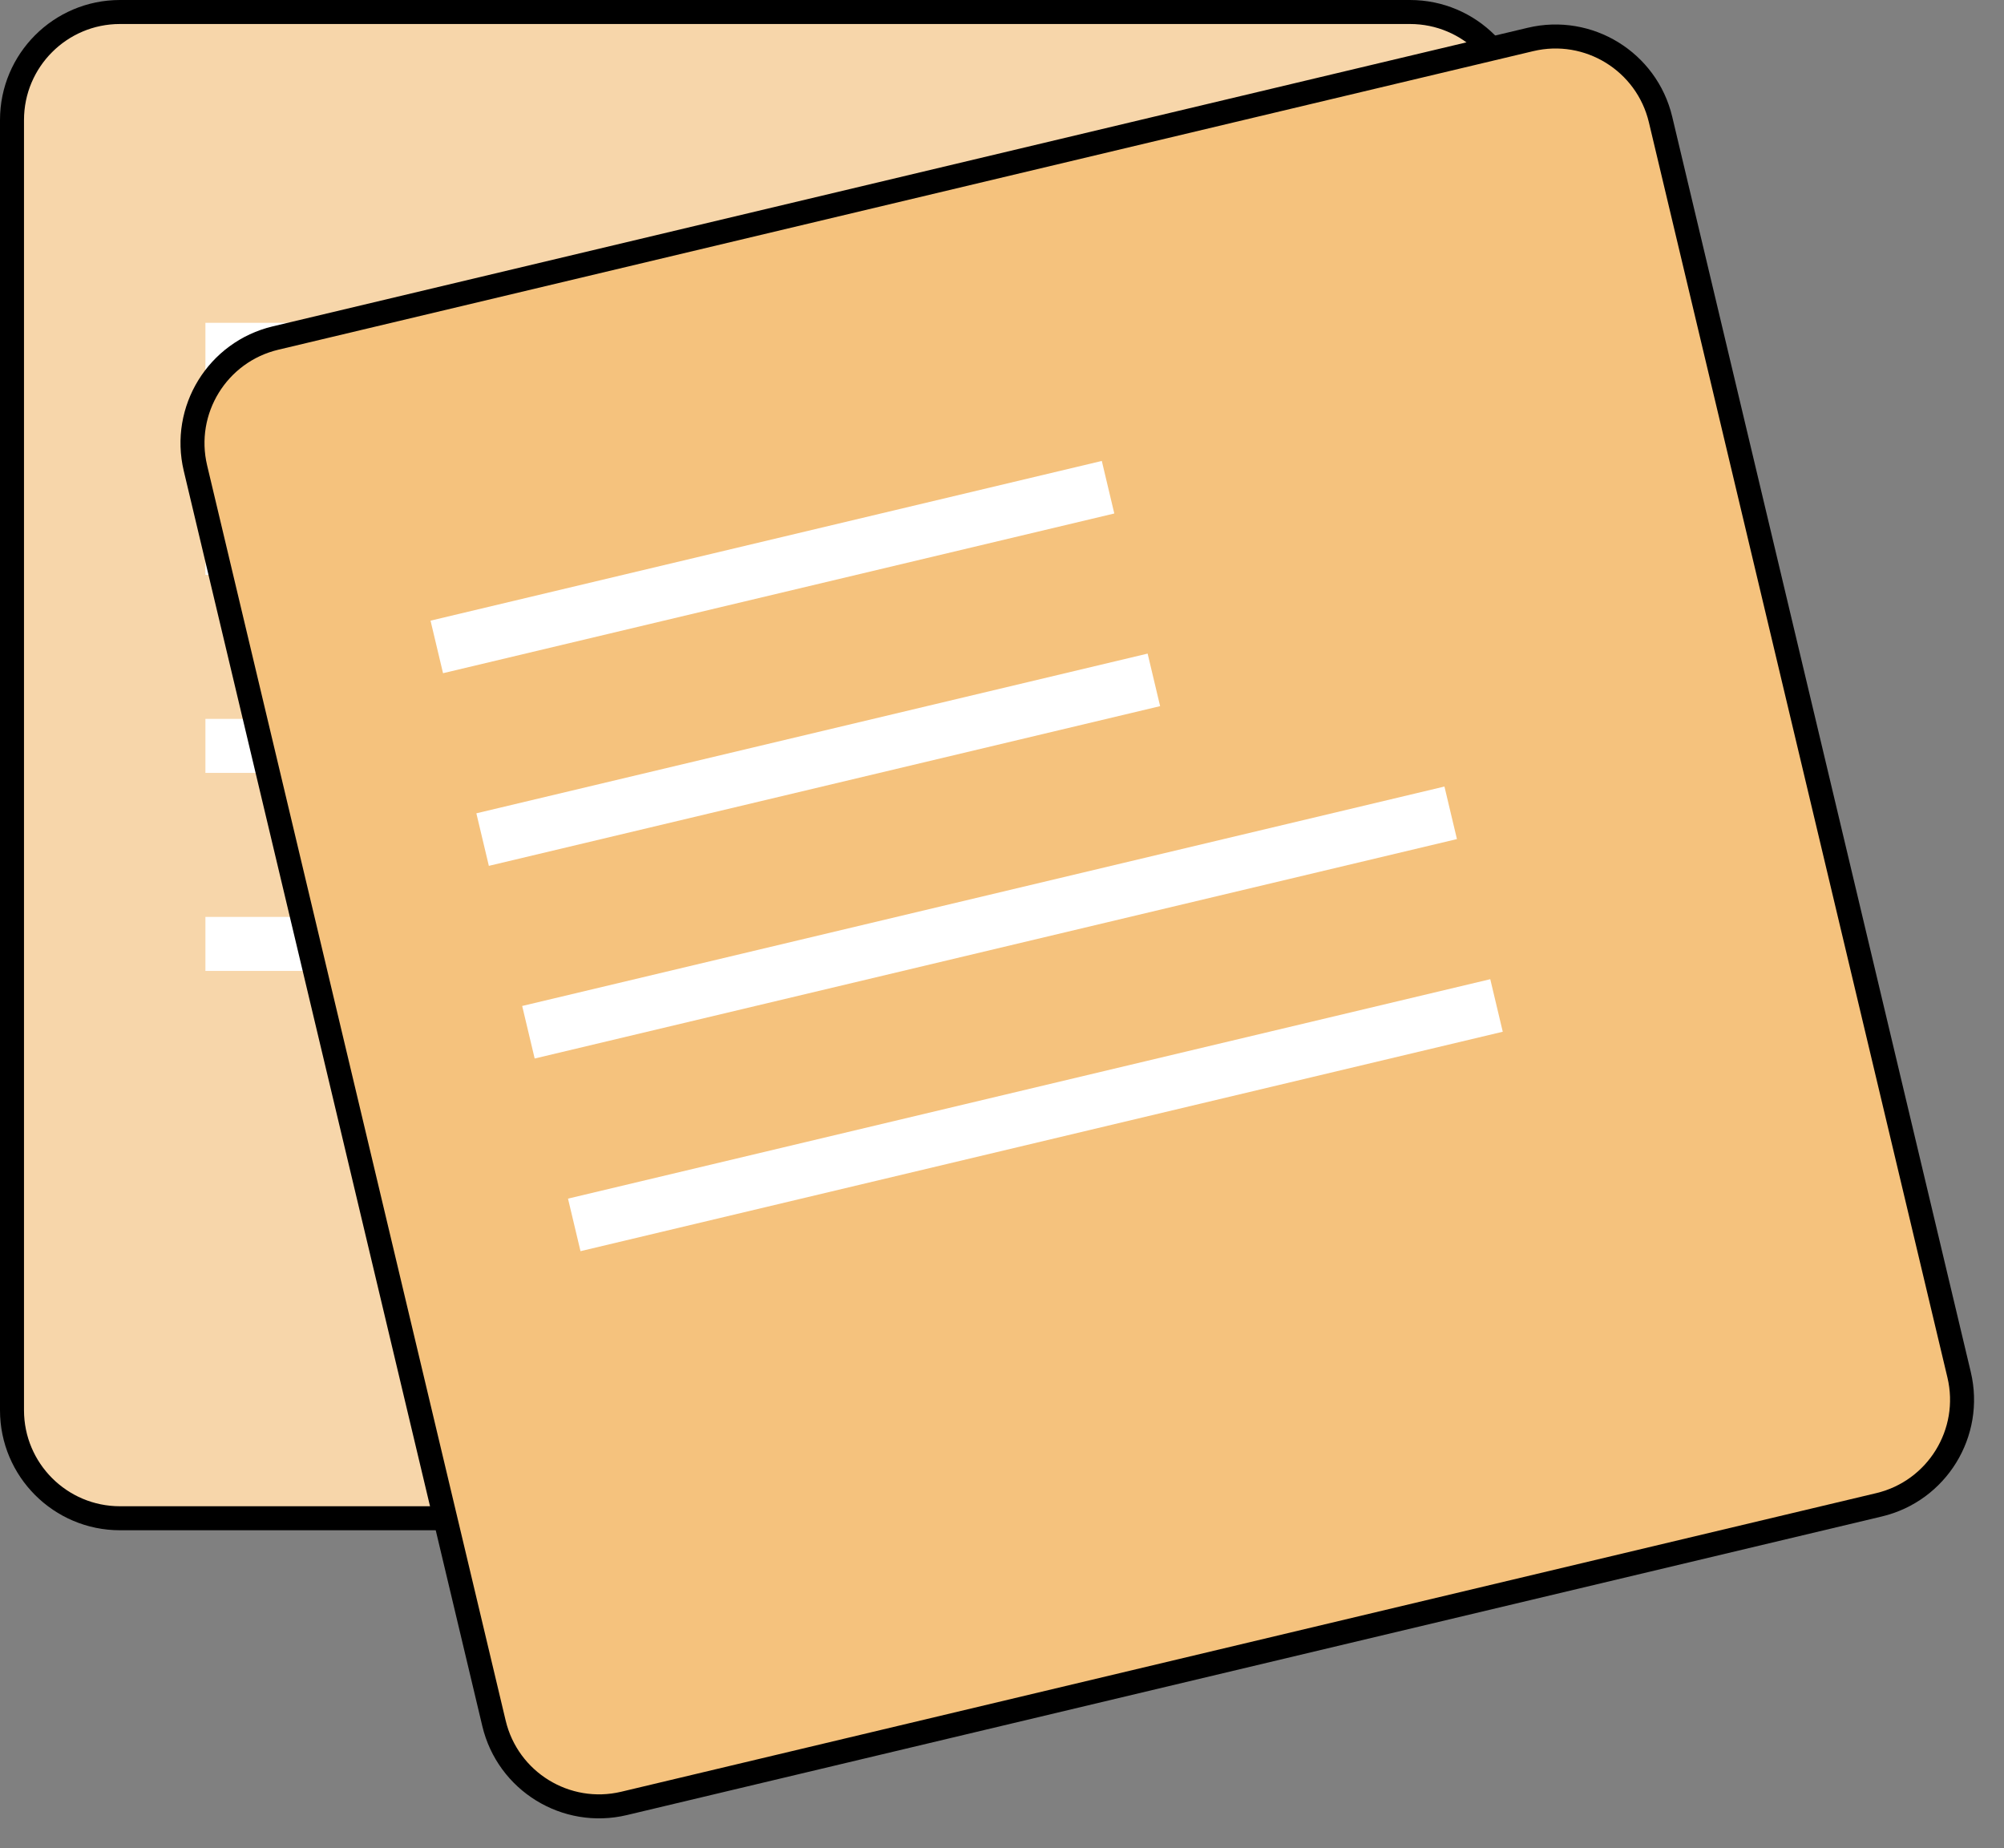 <svg width="334" height="308" viewBox="0 0 334 308" fill="none" xmlns="http://www.w3.org/2000/svg">
<rect x="0" y="0" width="334" height="308" fill="#808080" stroke="none"/>
<path d="M20 2H235C244.941 2 253 10.059 253 20V235C253 244.941 244.941 253 235 253H20C10.059 253 2 244.941 2 235V20C2 10.059 10.059 2 20 2Z" fill="#F7D6AA" stroke="black" stroke-width="4"/>
<rect x="34.236" y="53.794" width="115" height="9" fill="white"/>
<rect x="34.236" y="86.794" width="115" height="9" fill="white"/>
<rect x="34.236" y="119.794" width="158" height="9" fill="white"/>
<rect x="34.236" y="152.794" width="158" height="9" fill="white"/>
<path d="M45.92 56.331L255.083 6.574C264.754 4.274 274.459 10.249 276.76 19.92L326.517 229.083C328.818 238.754 322.843 248.46 313.171 250.76L104.008 300.517C94.337 302.818 84.632 296.843 82.331 287.172L32.574 78.008C30.274 68.337 36.249 58.632 45.92 56.331Z" fill="#F5C27D" stroke="black" stroke-width="4"/>
<rect x="71.756" y="103.425" width="115" height="9" transform="rotate(-13.381 71.756 103.425)" fill="white"/>
<rect x="79.393" y="135.529" width="115" height="9" transform="rotate(-13.381 79.393 135.529)" fill="white"/>
<rect x="87.03" y="167.633" width="158" height="9" transform="rotate(-13.381 87.03 167.633)" fill="white"/>
<rect x="94.667" y="199.737" width="158" height="9" transform="rotate(-13.381 94.667 199.737)" fill="white"/>
</svg>

